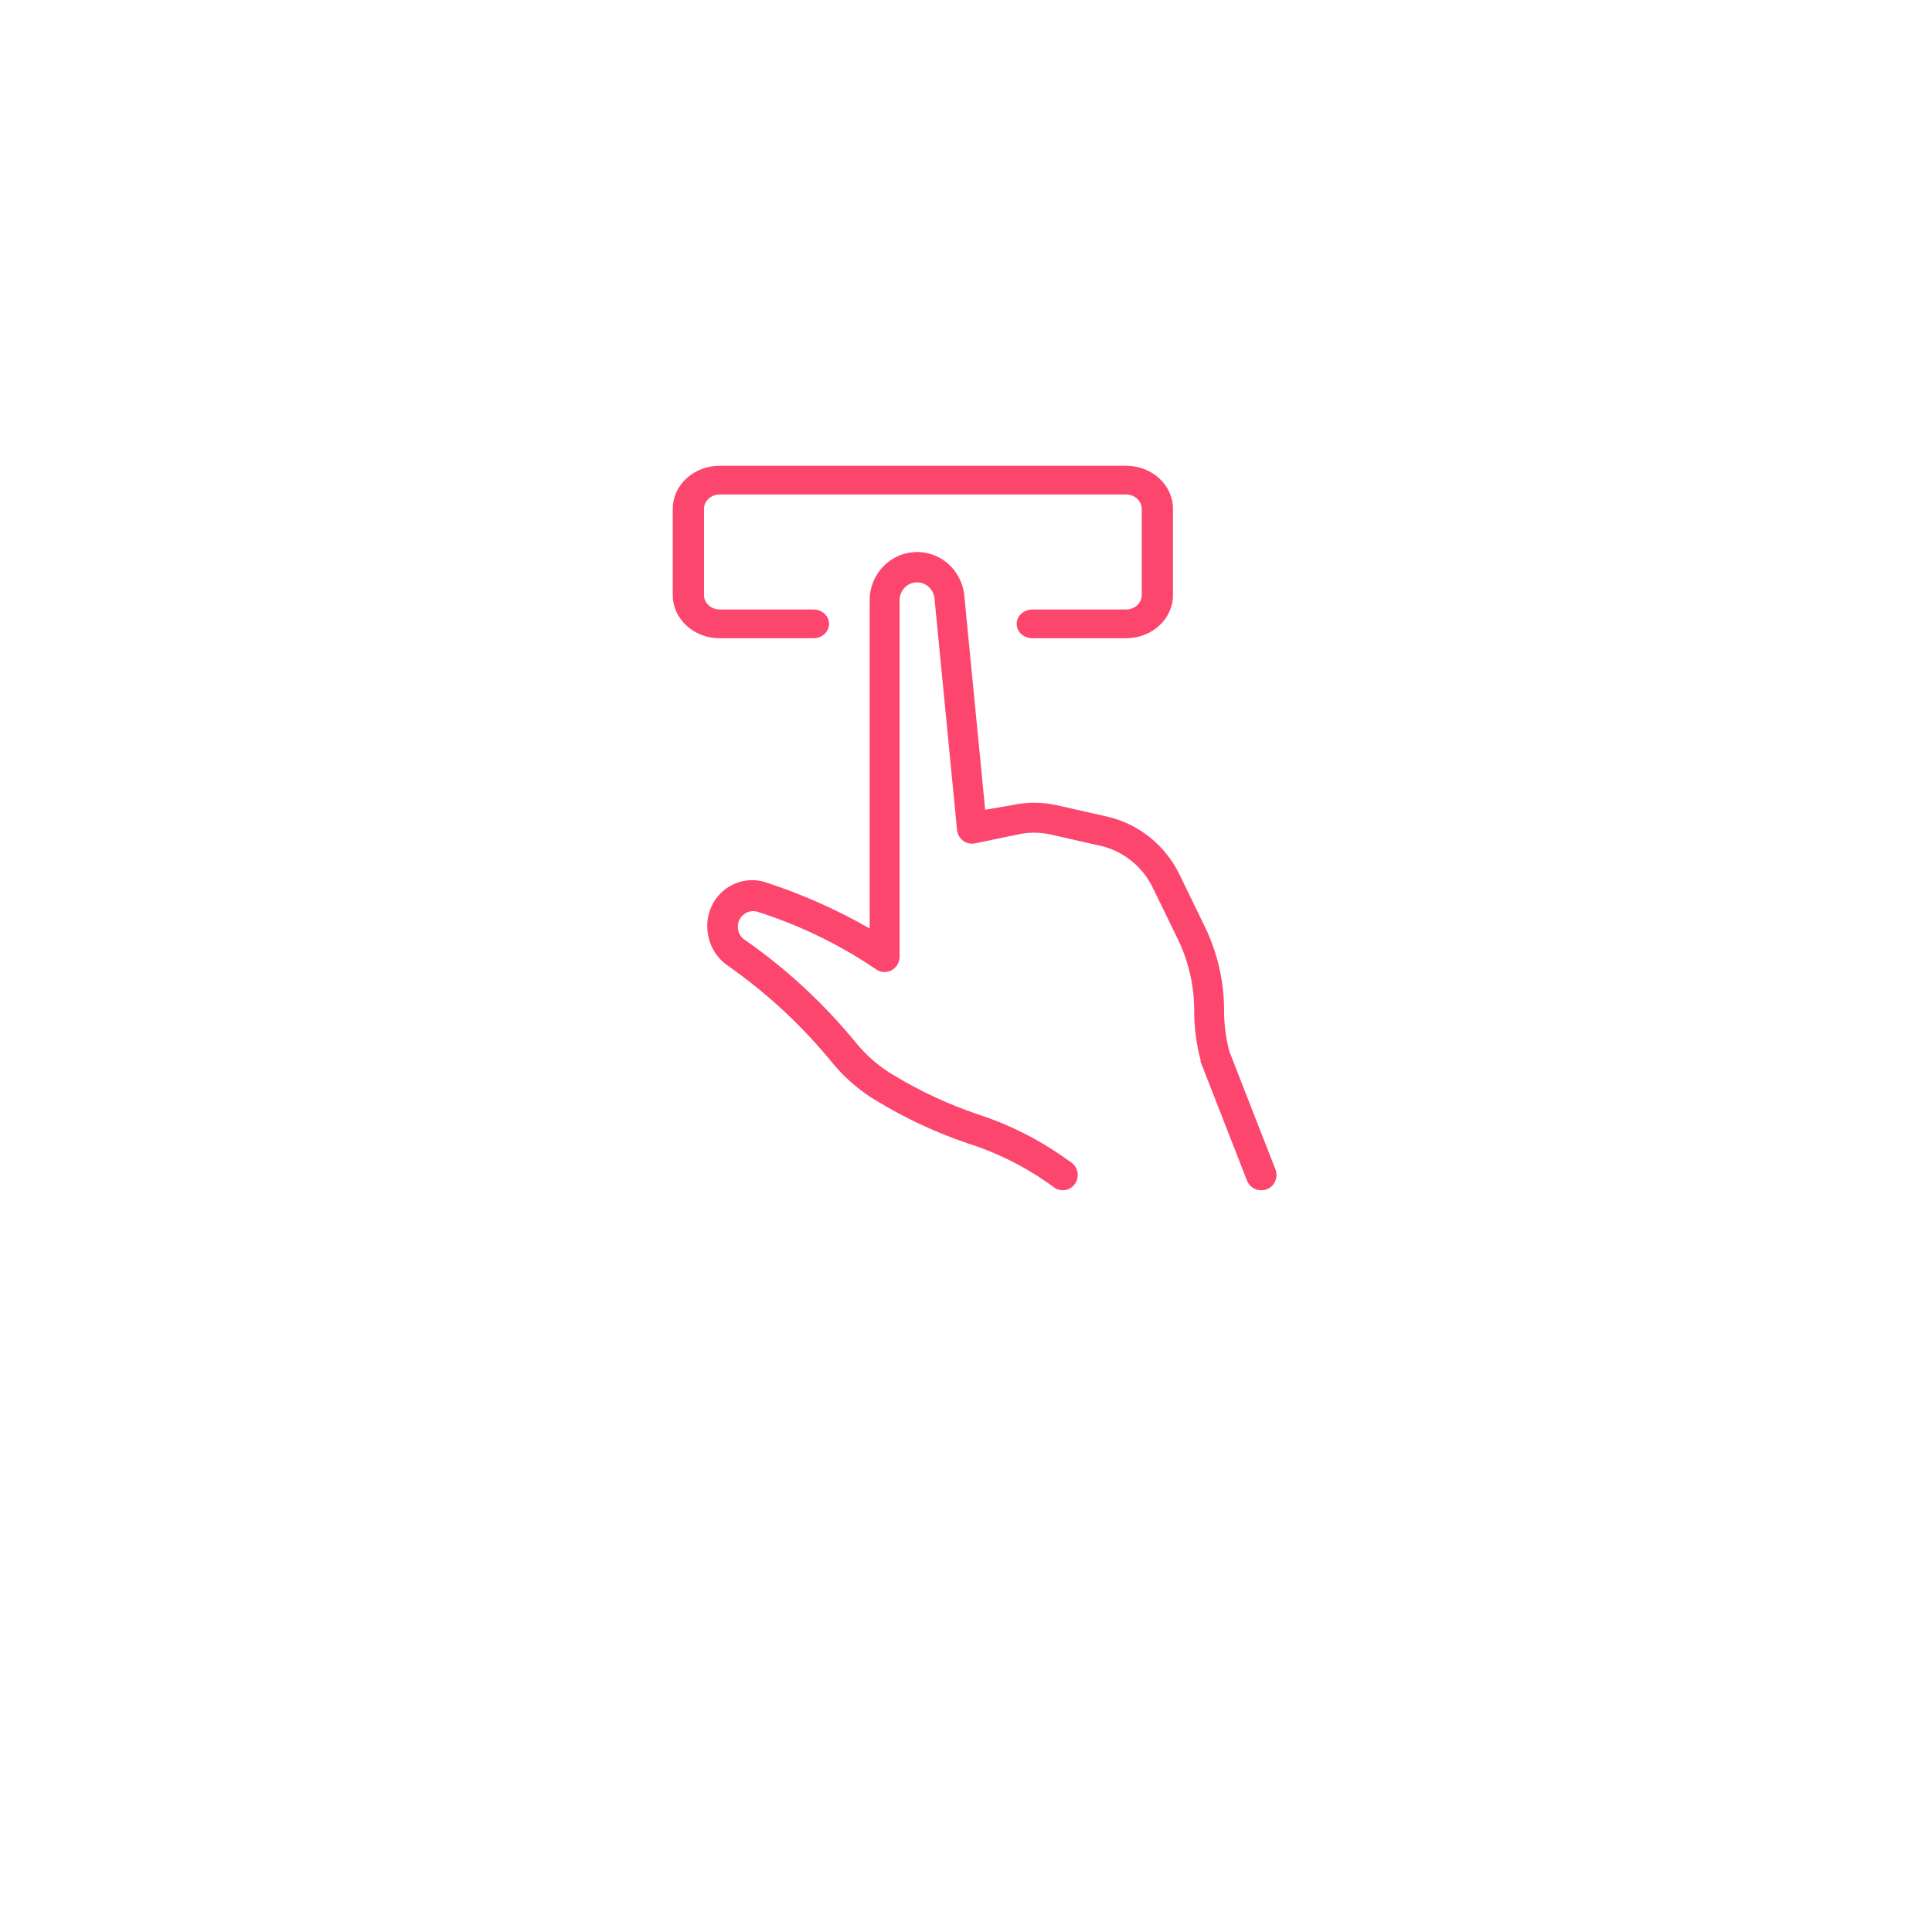 <svg width="112" height="112" viewBox="0 0 112 112" fill="none" xmlns="http://www.w3.org/2000/svg">
<g filter="url(#filter0_d_8055_254)">
<circle cx="56" cy="48" r="40" fill="white"/>
</g>
<path d="M61.257 46.677C60.4 46.488 59.513 46.488 58.655 46.677L57.111 46.942L55.897 34.484C55.819 33.777 55.478 33.126 54.945 32.665C54.411 32.204 53.725 31.968 53.026 32.004C52.327 32.04 51.667 32.346 51.182 32.859C50.697 33.373 50.423 34.055 50.415 34.767V53.824C48.527 52.741 46.537 51.854 44.474 51.177C44.069 51.031 43.635 50.988 43.211 51.054C42.786 51.12 42.384 51.291 42.041 51.553C41.697 51.815 41.423 52.16 41.242 52.556C41.061 52.952 40.98 53.388 41.004 53.824C41.023 54.257 41.141 54.679 41.351 55.056C41.56 55.434 41.855 55.755 42.21 55.994C44.481 57.585 46.524 59.488 48.282 61.649C49.026 62.548 49.922 63.304 50.927 63.882C52.546 64.856 54.261 65.655 56.044 66.264C57.718 66.785 59.304 67.565 60.746 68.575L61.11 68.84C61.298 68.974 61.532 69.027 61.759 68.987C61.986 68.946 62.188 68.816 62.32 68.624C62.452 68.432 62.504 68.194 62.464 67.964C62.424 67.733 62.296 67.528 62.107 67.393L61.743 67.137C60.182 66.031 58.466 65.171 56.652 64.587C54.983 64.019 53.379 63.274 51.864 62.364C51.039 61.886 50.302 61.265 49.687 60.529C47.818 58.234 45.646 56.212 43.233 54.521C43.097 54.447 42.983 54.338 42.903 54.205C42.822 54.071 42.777 53.919 42.774 53.762C42.766 53.615 42.795 53.469 42.857 53.337C42.919 53.204 43.013 53.09 43.129 53.003C43.241 52.915 43.372 52.857 43.511 52.832C43.65 52.807 43.793 52.818 43.927 52.862C46.346 53.63 48.644 54.744 50.754 56.171C50.882 56.27 51.036 56.331 51.197 56.347C51.358 56.362 51.52 56.332 51.664 56.259C51.81 56.186 51.933 56.073 52.019 55.933C52.105 55.792 52.15 55.63 52.15 55.465V34.767C52.157 34.507 52.259 34.259 52.438 34.073C52.616 33.886 52.857 33.776 53.112 33.762C53.368 33.749 53.618 33.834 53.815 34.001C54.011 34.167 54.138 34.403 54.171 34.661L55.481 48.115C55.493 48.238 55.53 48.356 55.59 48.463C55.65 48.57 55.731 48.663 55.828 48.736C55.925 48.809 56.036 48.861 56.154 48.888C56.272 48.914 56.394 48.916 56.513 48.892L59.028 48.371C59.637 48.239 60.267 48.239 60.876 48.371L63.799 49.033C64.452 49.183 65.064 49.481 65.59 49.904C66.115 50.327 66.541 50.864 66.835 51.477L68.283 54.45C68.906 55.737 69.23 57.153 69.228 58.588C69.227 59.559 69.352 60.526 69.601 61.464C69.598 61.493 69.598 61.523 69.601 61.552L72.29 68.443C72.357 68.613 72.473 68.757 72.624 68.857C72.775 68.957 72.952 69.006 73.132 68.999C73.242 68.999 73.35 68.978 73.453 68.937C73.558 68.894 73.655 68.831 73.737 68.75C73.819 68.669 73.884 68.572 73.929 68.466C73.974 68.359 73.998 68.245 74 68.129C74.001 68.013 73.981 67.898 73.938 67.79L71.267 60.952C71.063 60.181 70.96 59.386 70.963 58.588C70.962 56.892 70.576 55.219 69.836 53.7L68.387 50.718C67.98 49.87 67.39 49.127 66.662 48.542C65.934 47.957 65.086 47.546 64.18 47.339L61.257 46.677Z" fill="#FD466E"/>
<path d="M41.719 37H47.156C47.397 37 47.627 36.912 47.797 36.756C47.967 36.6 48.062 36.388 48.062 36.167C48.062 35.946 47.967 35.734 47.797 35.577C47.627 35.421 47.397 35.333 47.156 35.333H41.719C41.478 35.333 41.248 35.245 41.078 35.089C40.908 34.933 40.812 34.721 40.812 34.5V29.5C40.812 29.279 40.908 29.067 41.078 28.911C41.248 28.755 41.478 28.667 41.719 28.667H65.281C65.522 28.667 65.752 28.755 65.922 28.911C66.092 29.067 66.188 29.279 66.188 29.5V34.5C66.188 34.721 66.092 34.933 65.922 35.089C65.752 35.245 65.522 35.333 65.281 35.333H59.844C59.603 35.333 59.373 35.421 59.203 35.577C59.033 35.734 58.938 35.946 58.938 36.167C58.938 36.388 59.033 36.6 59.203 36.756C59.373 36.912 59.603 37 59.844 37H65.281C66.002 37 66.694 36.737 67.204 36.268C67.714 35.799 68 35.163 68 34.5V29.5C68 28.837 67.714 28.201 67.204 27.732C66.694 27.263 66.002 27 65.281 27H41.719C40.998 27 40.306 27.263 39.796 27.732C39.286 28.201 39 28.837 39 29.5V34.5C39 35.163 39.286 35.799 39.796 36.268C40.306 36.737 40.998 37 41.719 37Z" fill="#FD466E"/>
<defs>
<filter id="filter0_d_8055_254" x="0" y="0" width="112" height="112" filterUnits="userSpaceOnUse" color-interpolation-filters="sRGB">
<feFlood flood-opacity="0" result="BackgroundImageFix"/>
<feColorMatrix in="SourceAlpha" type="matrix" values="0 0 0 0 0 0 0 0 0 0 0 0 0 0 0 0 0 0 127 0" result="hardAlpha"/>
<feOffset dy="8"/>
<feGaussianBlur stdDeviation="8"/>
<feColorMatrix type="matrix" values="0 0 0 0 0.169 0 0 0 0 0.42 0 0 0 0 0.953 0 0 0 0.16 0"/>
<feBlend mode="normal" in2="BackgroundImageFix" result="effect1_dropShadow_8055_254"/>
<feBlend mode="normal" in="SourceGraphic" in2="effect1_dropShadow_8055_254" result="shape"/>
</filter>
</defs>
</svg>
